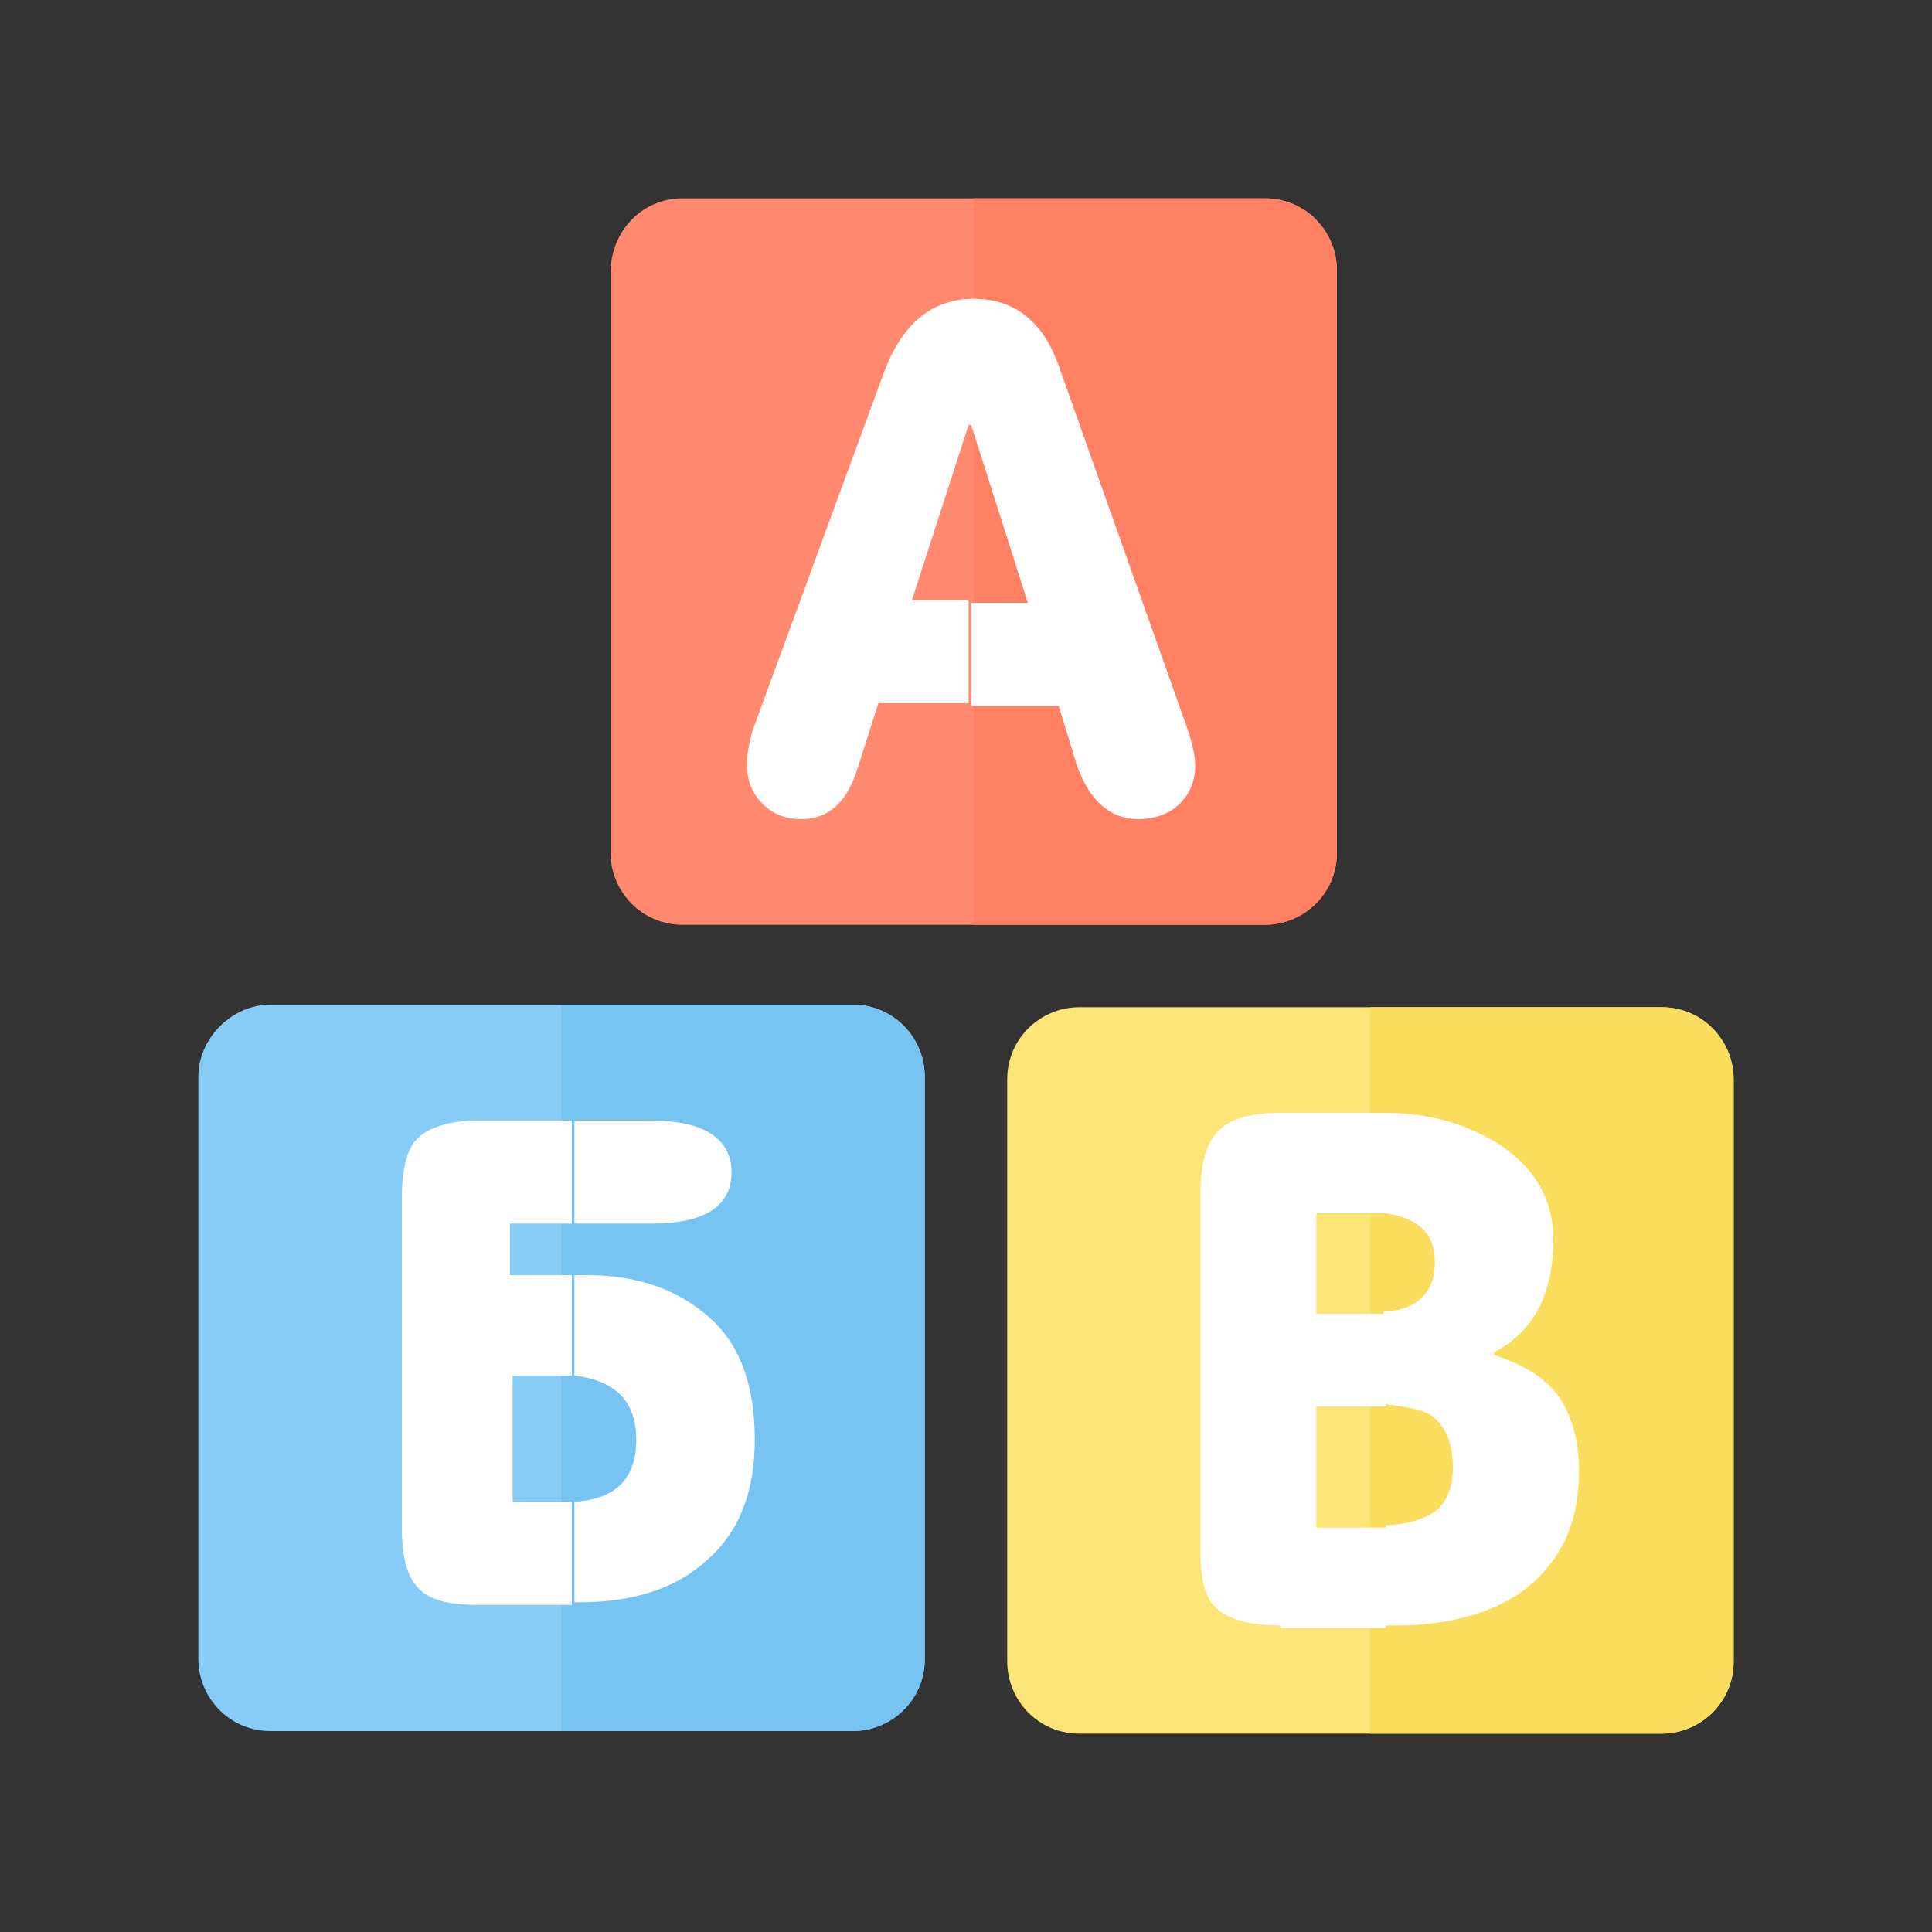 <?xml version="1.0" encoding="utf-8"?>
<!-- Generator: Adobe Illustrator 17.1.0, SVG Export Plug-In . SVG Version: 6.00 Build 0)  -->
<!DOCTYPE svg PUBLIC "-//W3C//DTD SVG 1.1//EN" "http://www.w3.org/Graphics/SVG/1.1/DTD/svg11.dtd">
<svg version="1.1" id="Слой_1" xmlns="http://www.w3.org/2000/svg" xmlns:xlink="http://www.w3.org/1999/xlink" x="0px" y="0px"
	 width="75px" height="75px" viewBox="0 0 75 75" enable-background="new 0 0 75 75" xml:space="preserve">
<rect x="0" y="0" width="75" height="75" fill="#333333" stroke="none"/>
<path fill-rule="evenodd" clip-rule="evenodd" fill="#FF8A70" d="M26.5,7.7h22.6c1.6,0,2.8,1.3,2.8,2.8v22.6c0,1.6-1.3,2.8-2.8,2.8
	H26.5c-1.6,0-2.8-1.3-2.8-2.8V10.6C23.7,9,24.9,7.7,26.5,7.7z"/>
<path fill-rule="evenodd" clip-rule="evenodd" fill="#86CCF7" d="M10.5,39h22.6c1.6,0,2.8,1.3,2.8,2.8v22.6c0,1.6-1.3,2.8-2.8,2.8
	H10.5c-1.6,0-2.8-1.3-2.8-2.8V41.8C7.7,40.3,9,39,10.5,39z"/>
<path fill-rule="evenodd" clip-rule="evenodd" fill="#FCE477" d="M41.9,39.1h22.6c1.6,0,2.8,1.3,2.8,2.8v22.6c0,1.6-1.3,2.8-2.8,2.8
	H41.9c-1.6,0-2.8-1.3-2.8-2.8V41.9C39.1,40.3,40.4,39.1,41.9,39.1z"/>
<path fill-rule="evenodd" clip-rule="evenodd" fill="#FF8063" d="M37.8,7.7h11.3c1.6,0,2.8,1.3,2.8,2.8v22.6c0,1.6-1.3,2.8-2.8,2.8
	H37.8V7.7z"/>
<path fill="#FFFFFF" d="M37.8,11.6c1.6,0,2.7,0.9,3.3,2.6l5,14.1c0.2,0.6,0.3,1.1,0.3,1.4c0,0.6-0.2,1.1-0.6,1.5
	c-0.4,0.4-1,0.6-1.6,0.6c-1.1,0-1.9-0.7-2.4-2.1l-0.7-2.3h-3.4v-4h2.2l-2.2-6.9h-0.1l0,0v-4.9C37.7,11.6,37.7,11.6,37.8,11.6z
	 M37.6,27.3h-3.5l-0.8,2.5c-0.4,1.3-1.1,2-2.2,2c-0.6,0-1.1-0.2-1.5-0.6c-0.4-0.4-0.6-0.9-0.6-1.5c0-0.5,0.1-0.9,0.2-1.3l5.1-13.9
	c0.7-1.9,1.8-2.8,3.3-2.9v4.9l-2.2,6.8h2.2V27.3z"/>
<path fill-rule="evenodd" clip-rule="evenodd" fill="#FADD5C" d="M53.2,39.1h11.3c1.6,0,2.8,1.3,2.8,2.8v22.6c0,1.6-1.3,2.8-2.8,2.8
	H53.2V39.1z"/>
<path fill="#FFFFFF" d="M53.8,43.2c1.6,0,3,0.4,4.2,1.1c1.5,0.9,2.3,2.2,2.3,3.8c0,2.2-0.8,3.6-2.3,4.4v0.1c1.2,0.4,2,0.9,2.5,1.6
	c0.5,0.7,0.8,1.7,0.8,2.9c0,2-0.7,3.5-2.1,4.6c-1.2,0.9-2.9,1.4-5,1.4h-0.4v-3.9c0.8,0,1.3-0.2,1.7-0.4c0.6-0.3,0.9-1,0.9-1.8
	c0-1-0.3-1.7-0.9-2.1c-0.4-0.2-1-0.3-1.8-0.4v-3.6c0.5,0,0.9-0.1,1.2-0.3c0.5-0.3,0.8-0.8,0.8-1.6c0-1.1-0.6-1.7-1.9-1.9V43.2z
	 M49.7,63.1c-1.1,0-1.9-0.2-2.4-0.6c-0.5-0.4-0.7-1.1-0.7-2.3V46.4c0-1.2,0.2-2,0.7-2.5c0.5-0.5,1.3-0.7,2.4-0.7h3.7
	c0.1,0,0.2,0,0.4,0v3.9c-0.2,0-0.5,0-0.7,0h-2V51h2c0.3,0,0.5,0,0.7,0v3.6c-0.2,0-0.3,0-0.5,0h-2.2v4.7h2.3c0.1,0,0.3,0,0.4,0v3.9
	H49.7z"/>
<path fill-rule="evenodd" clip-rule="evenodd" fill="#77C3F2" d="M21.8,39h11.3c1.6,0,2.8,1.3,2.8,2.8v22.6c0,1.6-1.3,2.8-2.8,2.8
	H21.8V39z"/>
<path fill="#FFFFFF" d="M22.3,58.3c1.6-0.1,2.4-0.9,2.4-2.4c0-1.5-0.8-2.3-2.4-2.5v-3.9h0.5c2,0,3.6,0.6,4.8,1.7
	c1.2,1.1,1.7,2.7,1.7,4.7c0,2-0.6,3.6-1.9,4.7c-1.2,1.1-2.9,1.6-4.9,1.6h-0.2V58.3L22.3,58.3z M22.3,47.5v-4h3c2,0,3.1,0.7,3.1,2
	c0,1.3-1,2-3.1,2H22.3z M19.9,53.4v4.9h1.8c0.2,0,0.4,0,0.5,0v4h-3.7c-1.1,0-1.9-0.2-2.3-0.7c-0.4-0.4-0.6-1.2-0.6-2.3V46.5
	c0-1.1,0.2-1.9,0.6-2.3c0.4-0.4,1.2-0.7,2.3-0.7h3.7v4h-2.4v2h2.4v3.9c-0.2,0-0.3,0-0.5,0H19.9z"/>
</svg>
